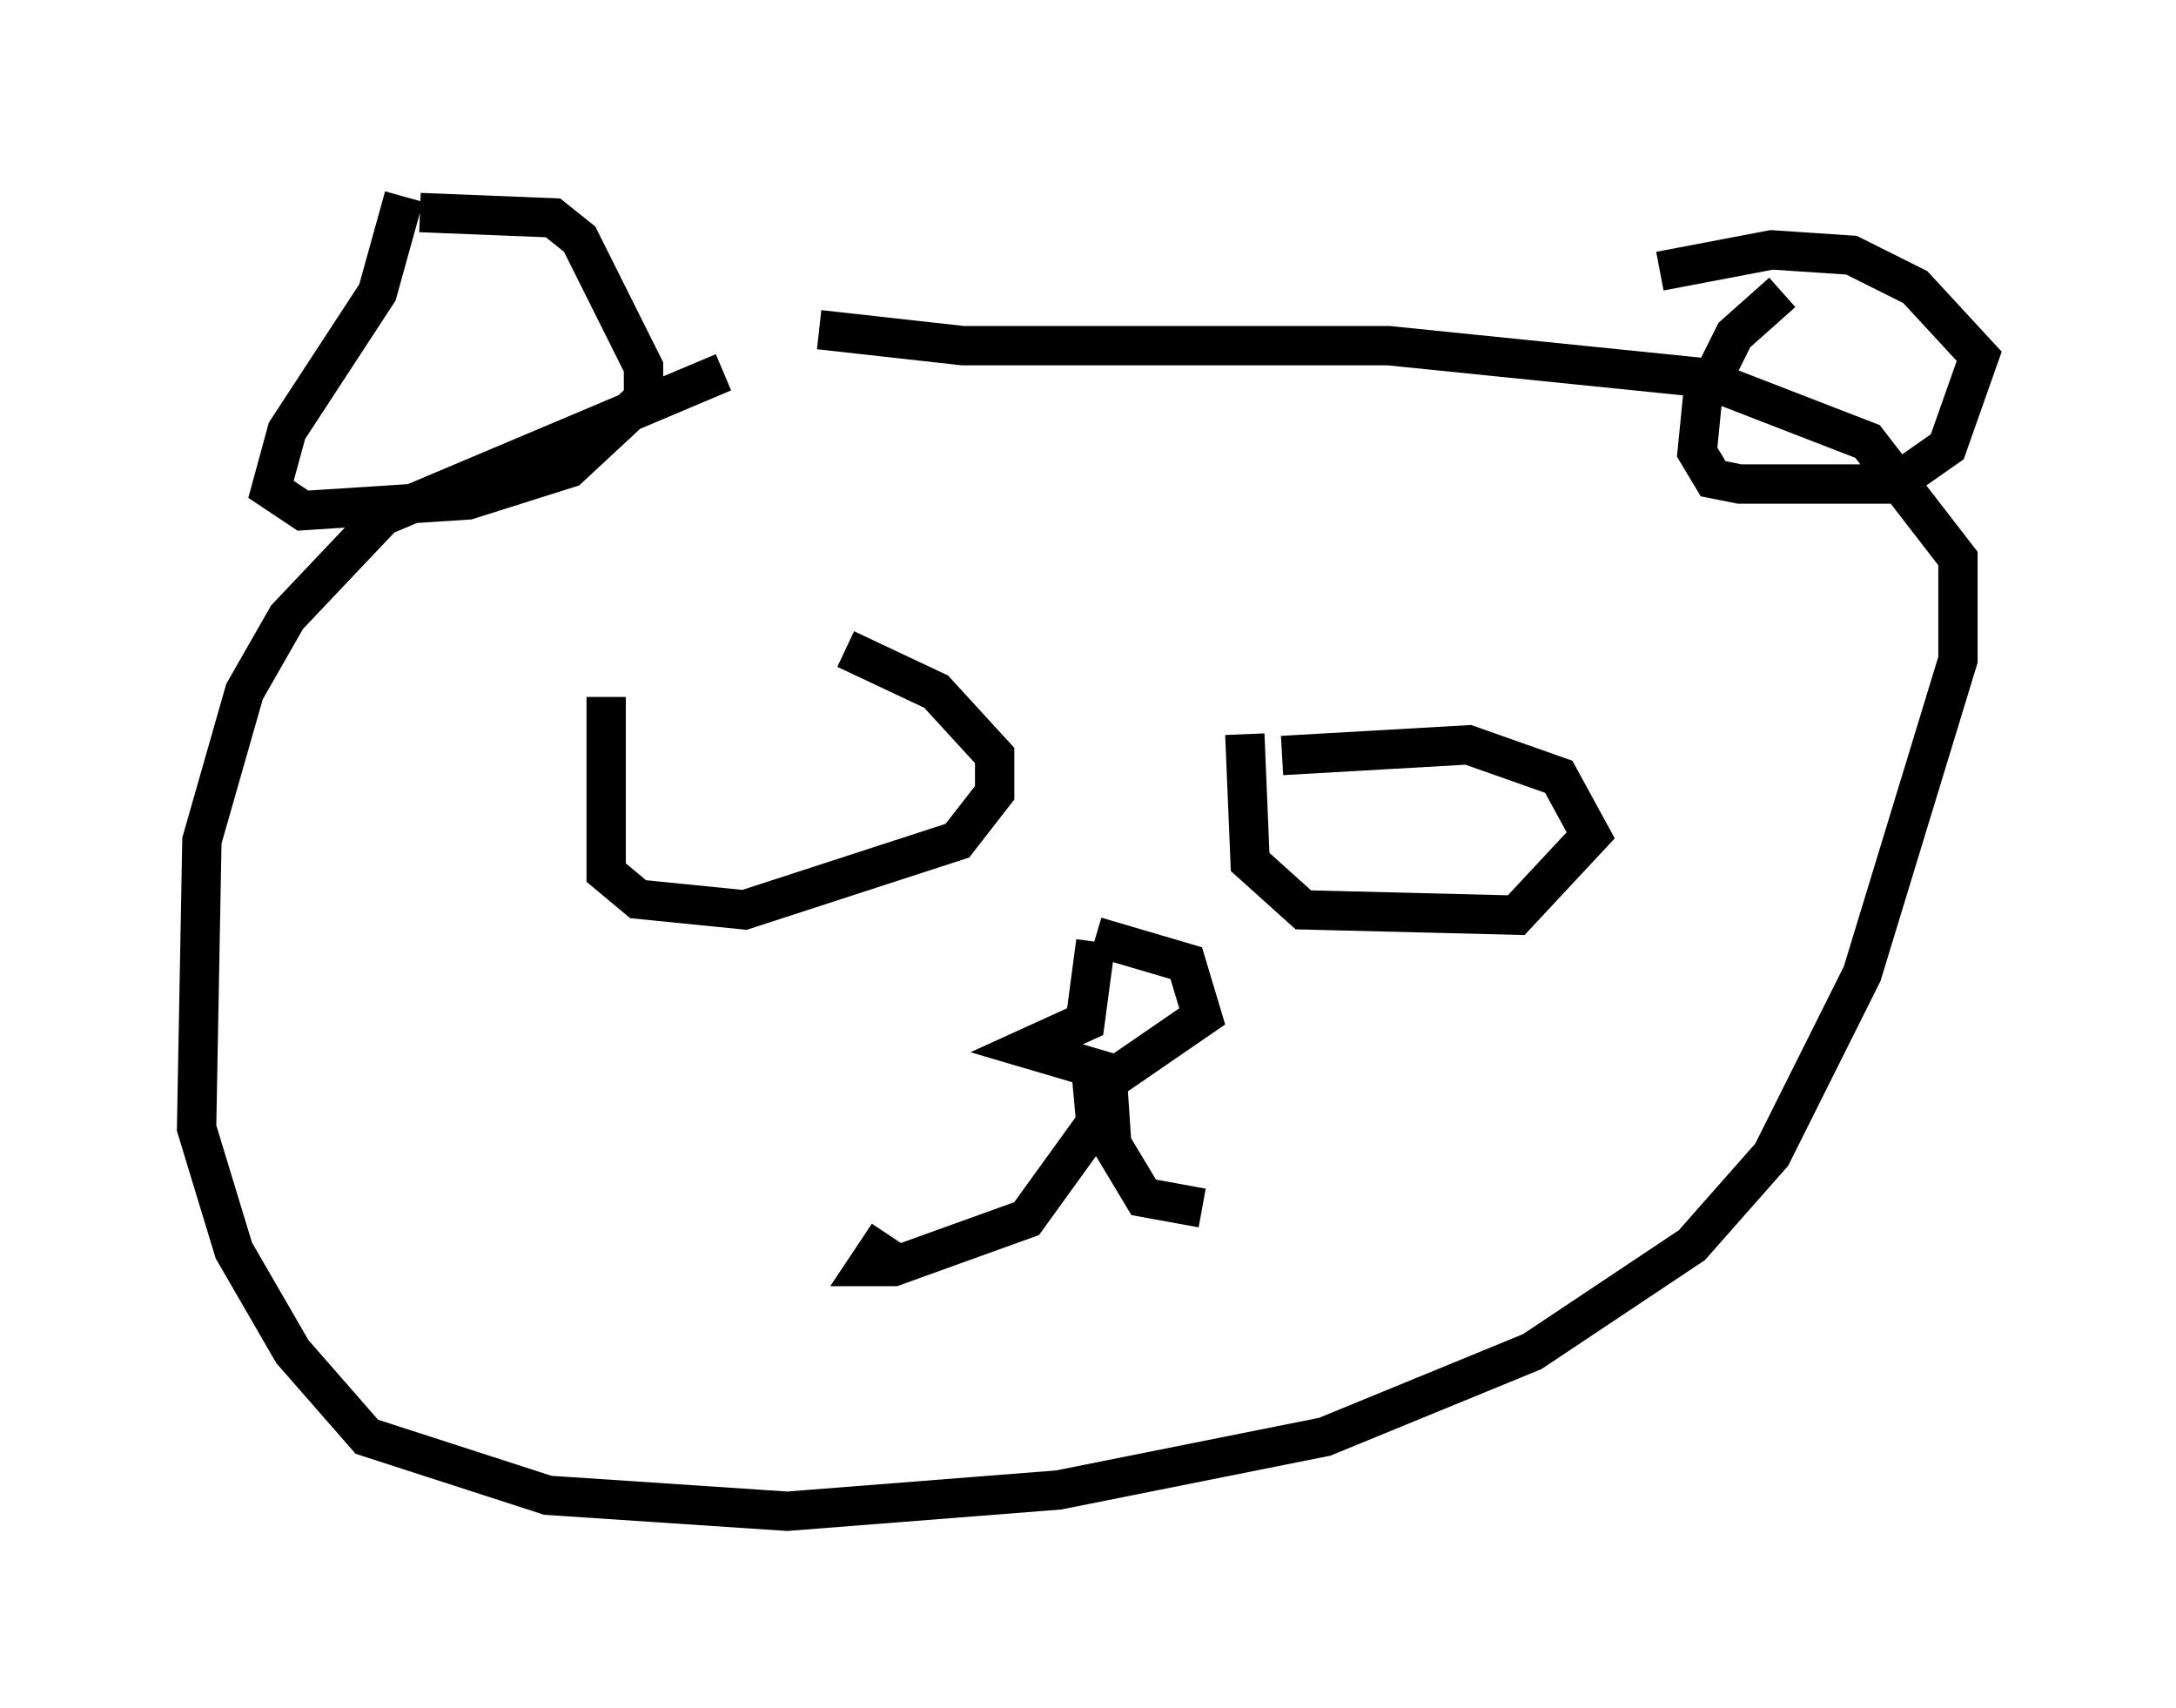 <?xml version="1.0" encoding="utf-8" ?>
<svg baseProfile="full" height="43.423" version="1.1" width="55.331" xmlns="http://www.w3.org/2000/svg" xmlns:ev="http://www.w3.org/2001/xml-events" xmlns:xlink="http://www.w3.org/1999/xlink"><defs /><rect fill="white" height="43.423" width="55.331" x="0" y="0" /><path d="M21.779, 9.059 m-3.383, 0.406 l-8.66, 3.654 -2.436, 2.571 l-1.083, 1.894 -1.083, 3.789 l-0.135, 7.307 0.947, 3.112 l1.488, 2.571 1.894, 2.165 l4.601, 1.488 6.089, 0.406 l6.901, -0.541 6.766, -1.353 l5.277, -2.165 4.059, -2.706 l2.03, -2.3 2.3, -4.601 l2.436, -7.984 0.0, -2.571 l-2.3, -2.977 -4.195, -1.624 l-7.984, -0.812 -10.825, 0.0 l-3.654, -0.406 m-10.555, -3.383 l-0.677, 2.436 -2.3, 3.518 l-0.406, 1.488 0.812, 0.541 l4.195, -0.271 2.571, -0.812 l1.894, -1.759 0.0, -0.812 l-1.624, -3.248 -0.677, -0.541 l-3.383, -0.135 m34.641, 2.03 l-1.218, 1.083 -0.812, 1.624 l-0.135, 1.353 0.406, 0.677 l0.677, 0.135 3.924, 0.0 l1.353, -0.947 0.812, -2.3 l-1.624, -1.759 -1.624, -0.812 l-2.03, -0.135 -2.842, 0.541 m-26.793, 10.825 l0.0, 4.465 0.812, 0.677 l2.706, 0.271 5.413, -1.759 l0.947, -1.218 0.0, -0.947 l-1.488, -1.624 -2.3, -1.083 m10.149, 2.165 l0.135, 3.248 1.353, 1.218 l5.413, 0.135 1.894, -2.03 l-0.812, -1.488 -2.3, -0.812 l-4.736, 0.271 m-4.736, 4.736 l-0.271, 2.03 -1.488, 0.677 l2.3, 0.677 2.165, -1.488 l-0.406, -1.353 -2.3, -0.677 m-0.135, 3.248 l0.135, 1.488 -1.759, 2.436 l-3.383, 1.218 -0.677, 0.0 l0.541, -0.812 m5.548, -4.33 l0.135, 2.03 0.812, 1.353 l1.488, 0.271 " fill="none" stroke="black" stroke-width="1" /></svg>